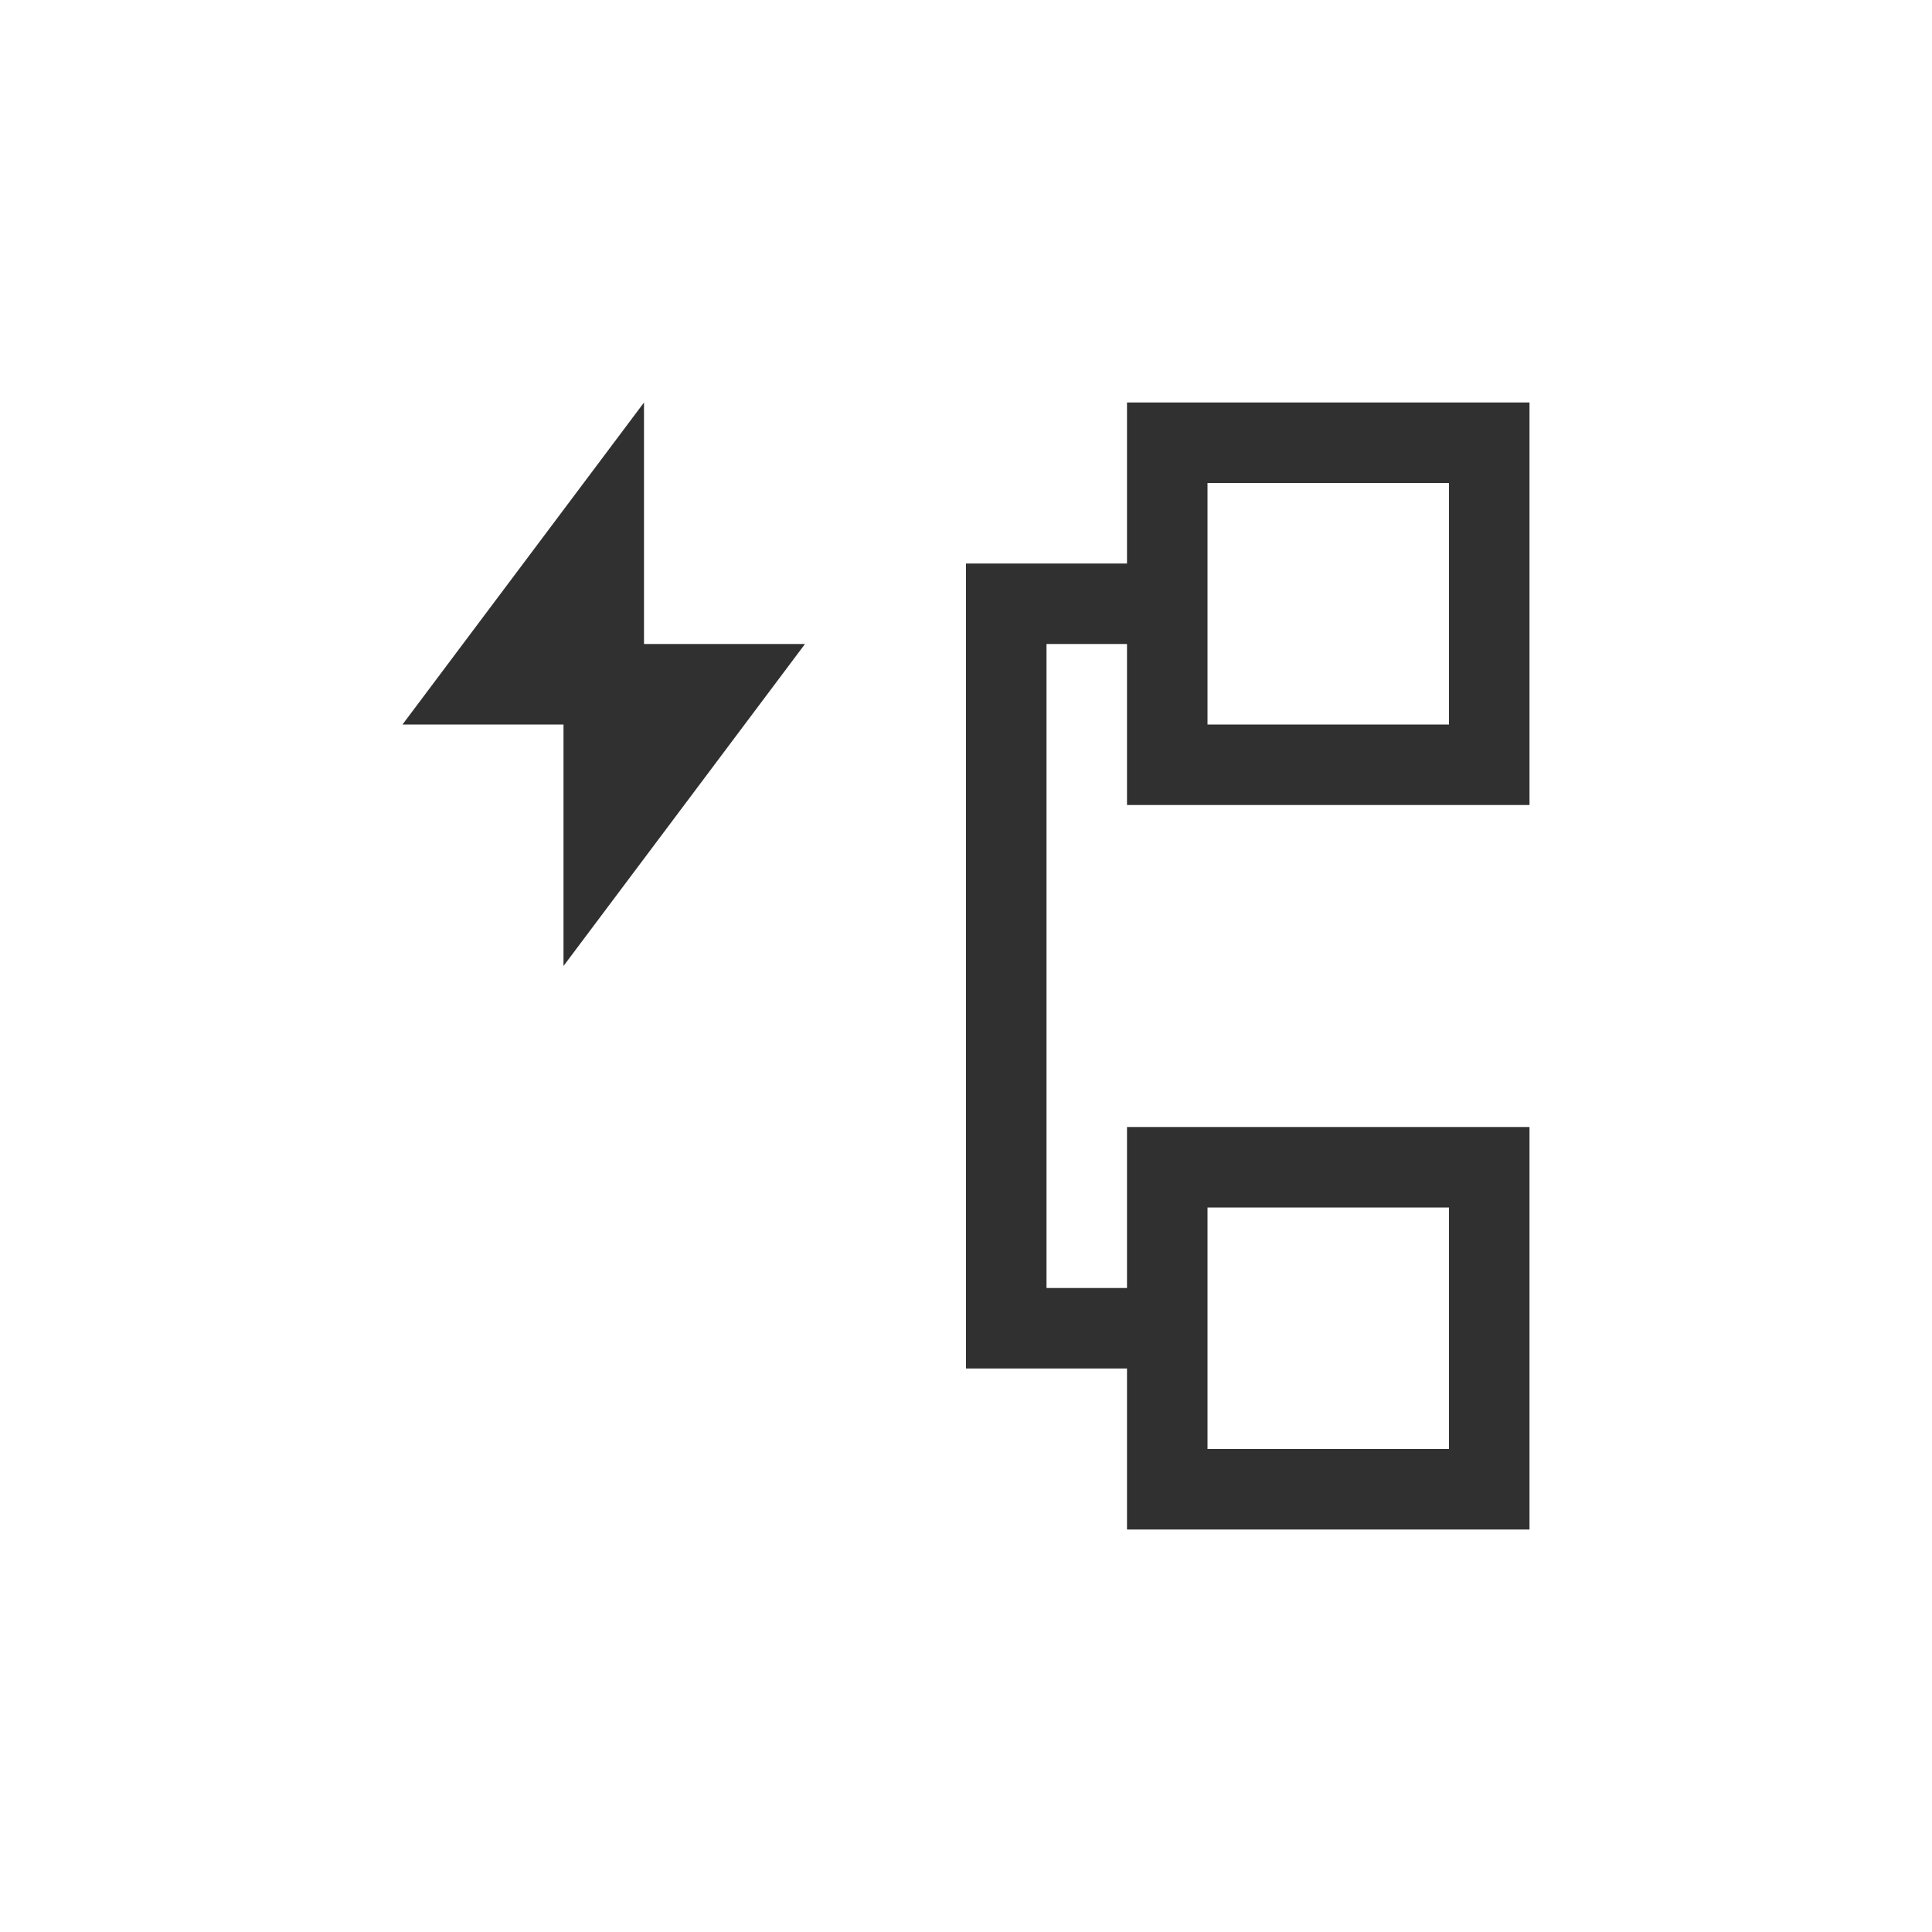 <?xml version="1.0" encoding="UTF-8"?>
<svg width="24px" height="24px" viewBox="0 0 24 24" version="1.1" xmlns="http://www.w3.org/2000/svg" xmlns:xlink="http://www.w3.org/1999/xlink">
    <!-- Generator: Sketch 51.3 (57544) - http://www.bohemiancoding.com/sketch -->
    <title>quickopen-class</title>
    <desc>Created with Sketch.</desc>
    <defs></defs>
    <g id="quickopen-class" stroke="none" stroke-width="1" fill="none" fill-rule="evenodd">
        <path d="M8,5 L5,9 L7,9 L7,12 L10,8 L8,8 L8,5 Z M14,5 L19,5 L19,10 L14,10 L14,8 L13,8 L13,16 L14,16 L14,14 L19,14 L19,19 L14,19 L14,17 L12,17 L12,7 L14,7 L14,5 Z M15,6 L15,9 L18,9 L18,6 L15,6 Z M15,15 L15,18 L18,18 L18,15 L15,15 Z" id="Combined-Shape" fill="#303030" fill-rule="nonzero"></path>
    </g>
</svg>